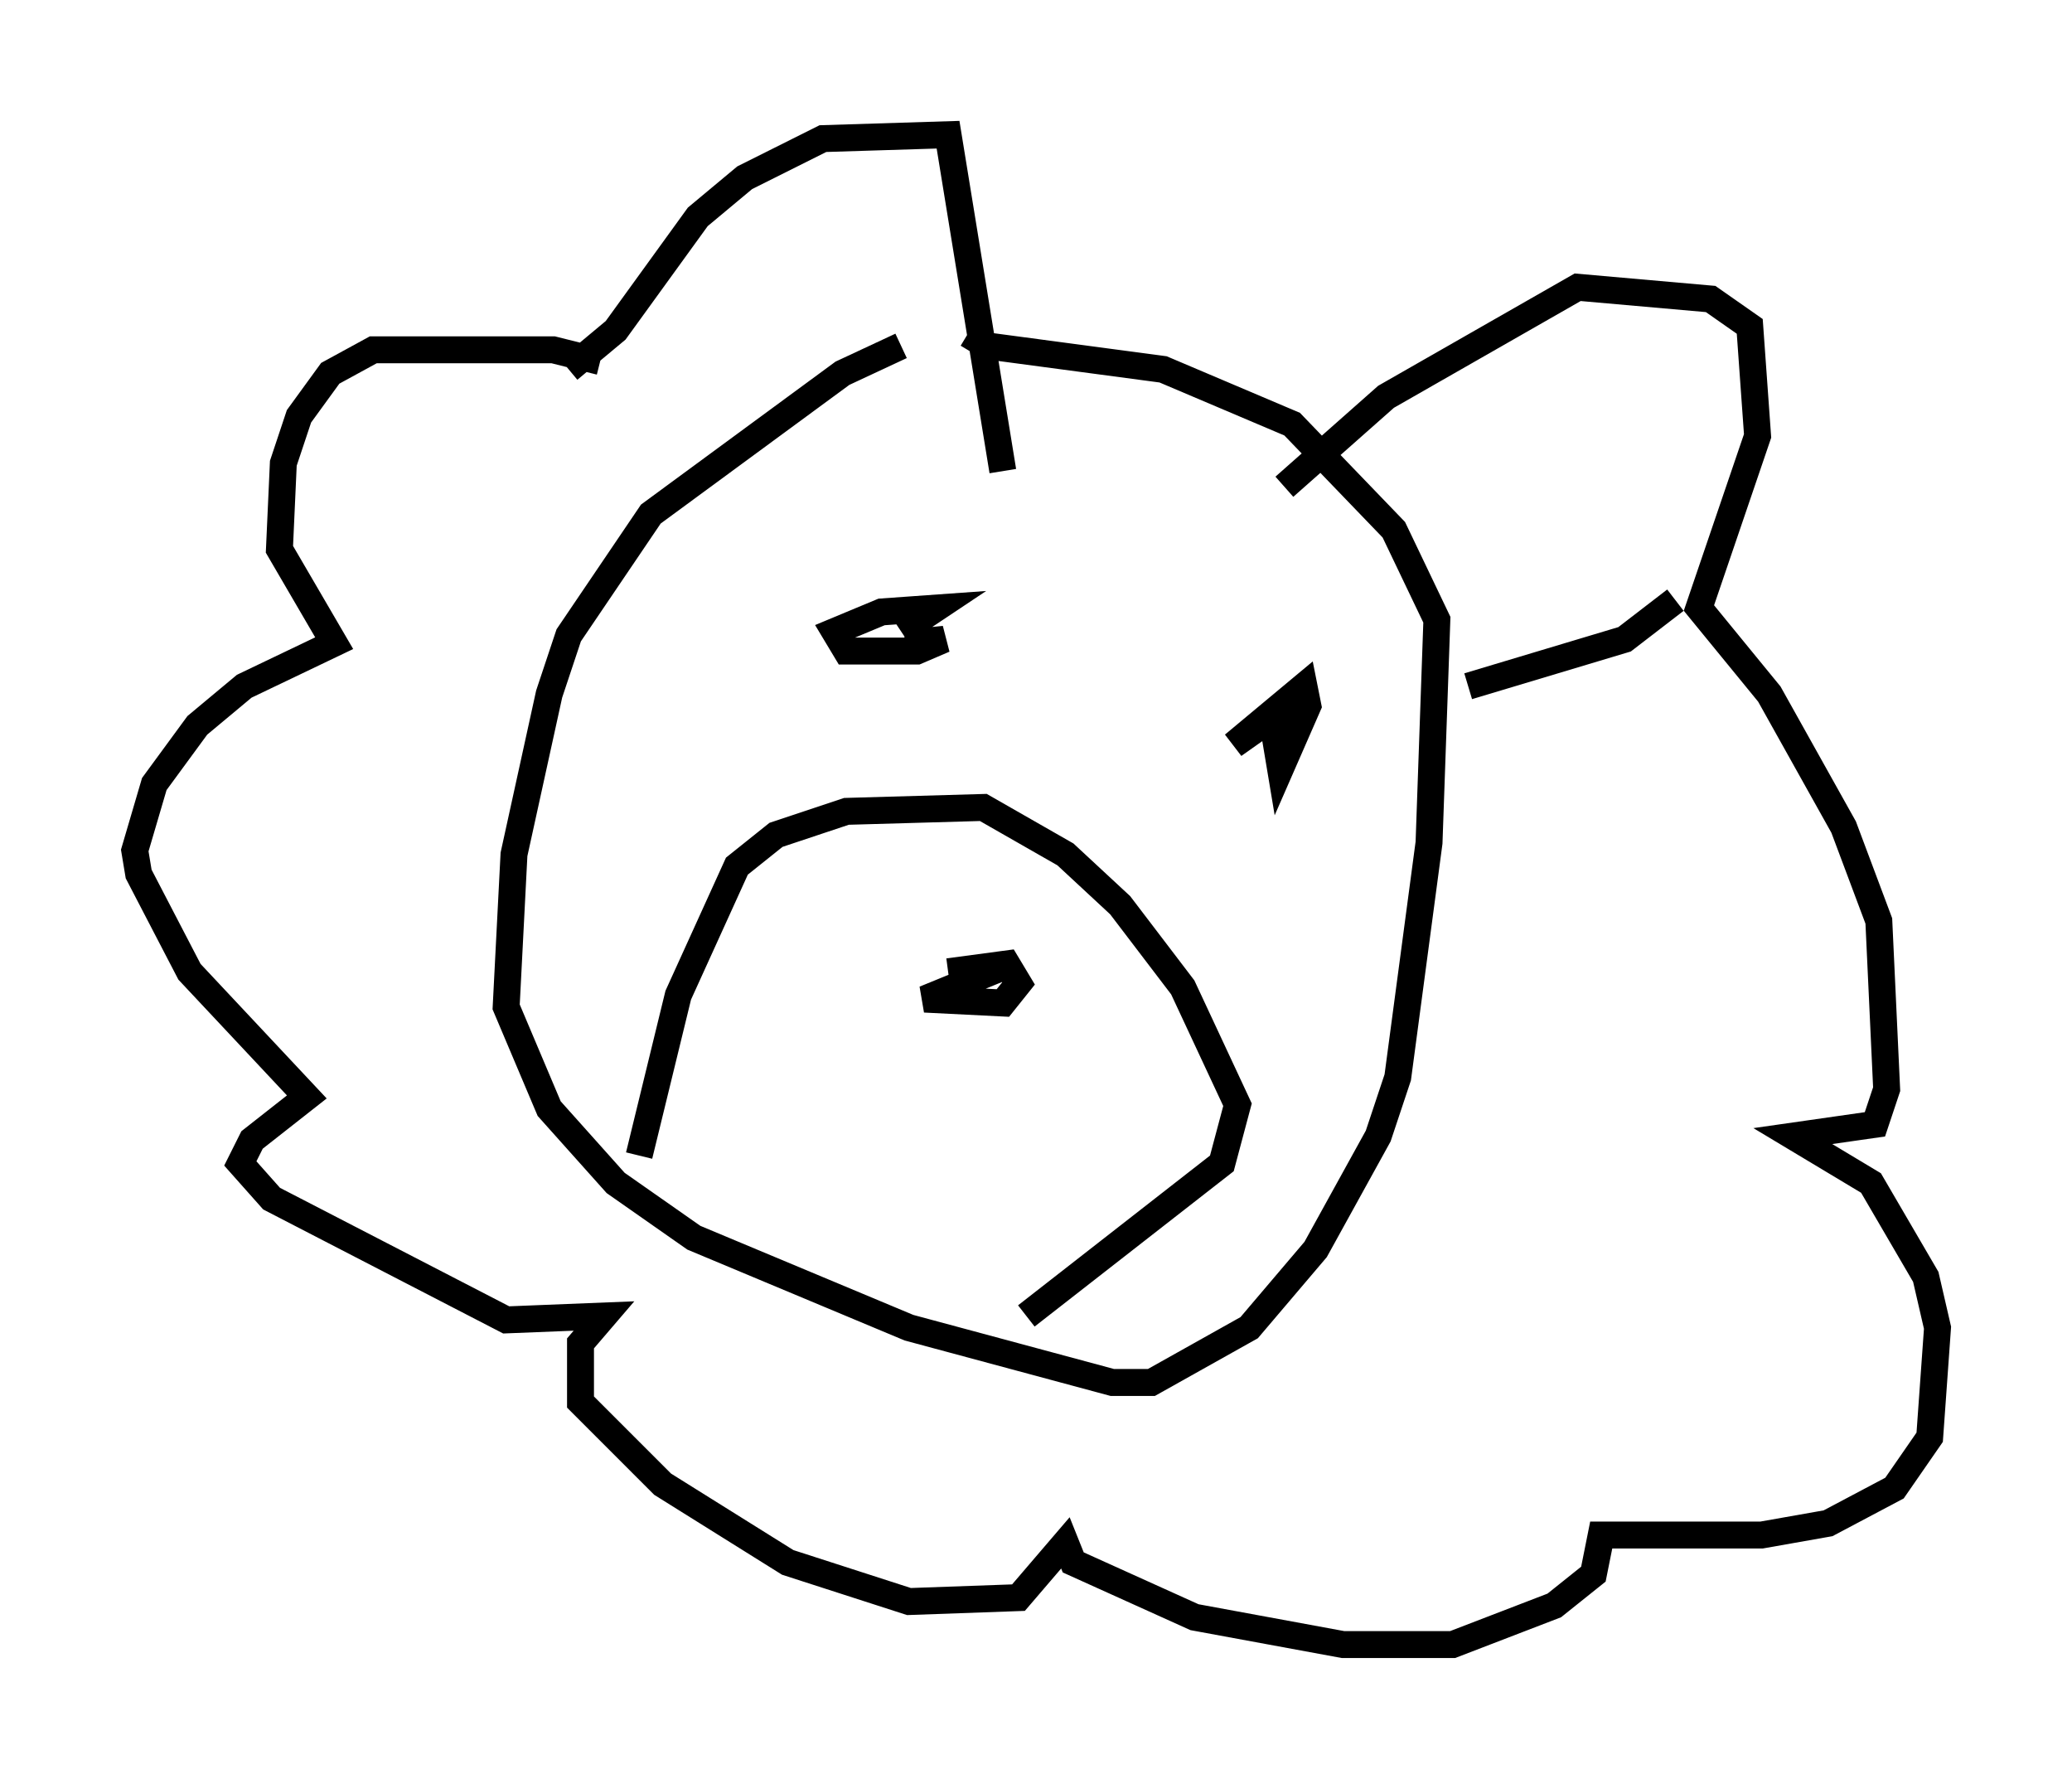 <?xml version="1.0" encoding="utf-8" ?>
<svg baseProfile="full" height="66.067" version="1.1" width="76.961" xmlns="http://www.w3.org/2000/svg" xmlns:ev="http://www.w3.org/2001/xml-events" xmlns:xlink="http://www.w3.org/1999/xlink"><defs /><rect fill="white" height="66.067" width="76.961" x="0" y="0" /><path d="M38.844, 12.844 m-5.374, 0.0 l-2.179, 1.017 -7.117, 5.229 l-3.05, 4.503 -0.726, 2.179 l-1.307, 5.955 -0.291, 5.665 l1.598, 3.777 2.469, 2.76 l2.905, 2.034 7.989, 3.341 l7.553, 2.034 1.453, 0.0 l3.631, -2.034 2.469, -2.905 l2.324, -4.212 0.726, -2.179 l1.162, -8.715 0.291, -8.279 l-1.598, -3.341 -3.777, -3.922 l-4.793, -2.034 -6.536, -0.872 l-0.726, -0.436 m-12.201, 30.503 l1.453, -5.955 2.179, -4.793 l1.453, -1.162 2.615, -0.872 l5.084, -0.145 3.05, 1.743 l2.034, 1.888 2.324, 3.05 l2.034, 4.358 -0.581, 2.179 l-7.263, 5.665 m-2.905, -12.782 l2.179, -0.291 0.436, 0.726 l-0.581, 0.726 -2.905, -0.145 l3.196, -1.307 m-15.251, -22.369 l-1.743, -0.436 -6.682, 0.0 l-1.598, 0.872 -1.162, 1.598 l-0.581, 1.743 -0.145, 3.196 l2.034, 3.486 -3.341, 1.598 l-1.743, 1.453 -1.598, 2.179 l-0.726, 2.469 0.145, 0.872 l1.888, 3.631 4.358, 4.648 l-2.034, 1.598 -0.436, 0.872 l1.162, 1.307 8.715, 4.503 l3.631, -0.145 -0.872, 1.017 l0.0, 2.179 3.05, 3.05 l4.648, 2.905 4.503, 1.453 l4.067, -0.145 1.743, -2.034 l0.291, 0.726 4.503, 2.034 l5.52, 1.017 4.067, 0.0 l3.777, -1.453 1.453, -1.162 l0.291, -1.453 5.955, 0.0 l2.469, -0.436 2.469, -1.307 l1.307, -1.888 0.291, -4.067 l-0.436, -1.888 -2.034, -3.486 l-2.905, -1.743 3.05, -0.436 l0.436, -1.307 -0.291, -6.246 l-1.307, -3.486 -2.76, -4.939 l-2.615, -3.196 2.179, -6.391 l-0.291, -4.067 -1.453, -1.017 l-4.939, -0.436 -7.117, 4.067 l-3.777, 3.341 m14.525, 4.212 l-1.888, 1.453 -5.81, 1.743 m-33.408, -11.765 l1.743, -1.453 3.05, -4.212 l1.743, -1.453 2.905, -1.453 l4.648, -0.145 2.034, 12.492 m-3.631, 6.391 l1.453, -0.145 -1.017, 0.436 l-2.615, 0.0 -0.436, -0.726 l1.743, -0.726 2.034, -0.145 l-1.307, 0.872 m14.816, 2.469 l-2.469, 1.743 2.615, -2.179 l0.145, 0.726 -1.017, 2.324 l-0.291, -1.743 " fill="none" stroke="black" stroke-width="1" /></svg>